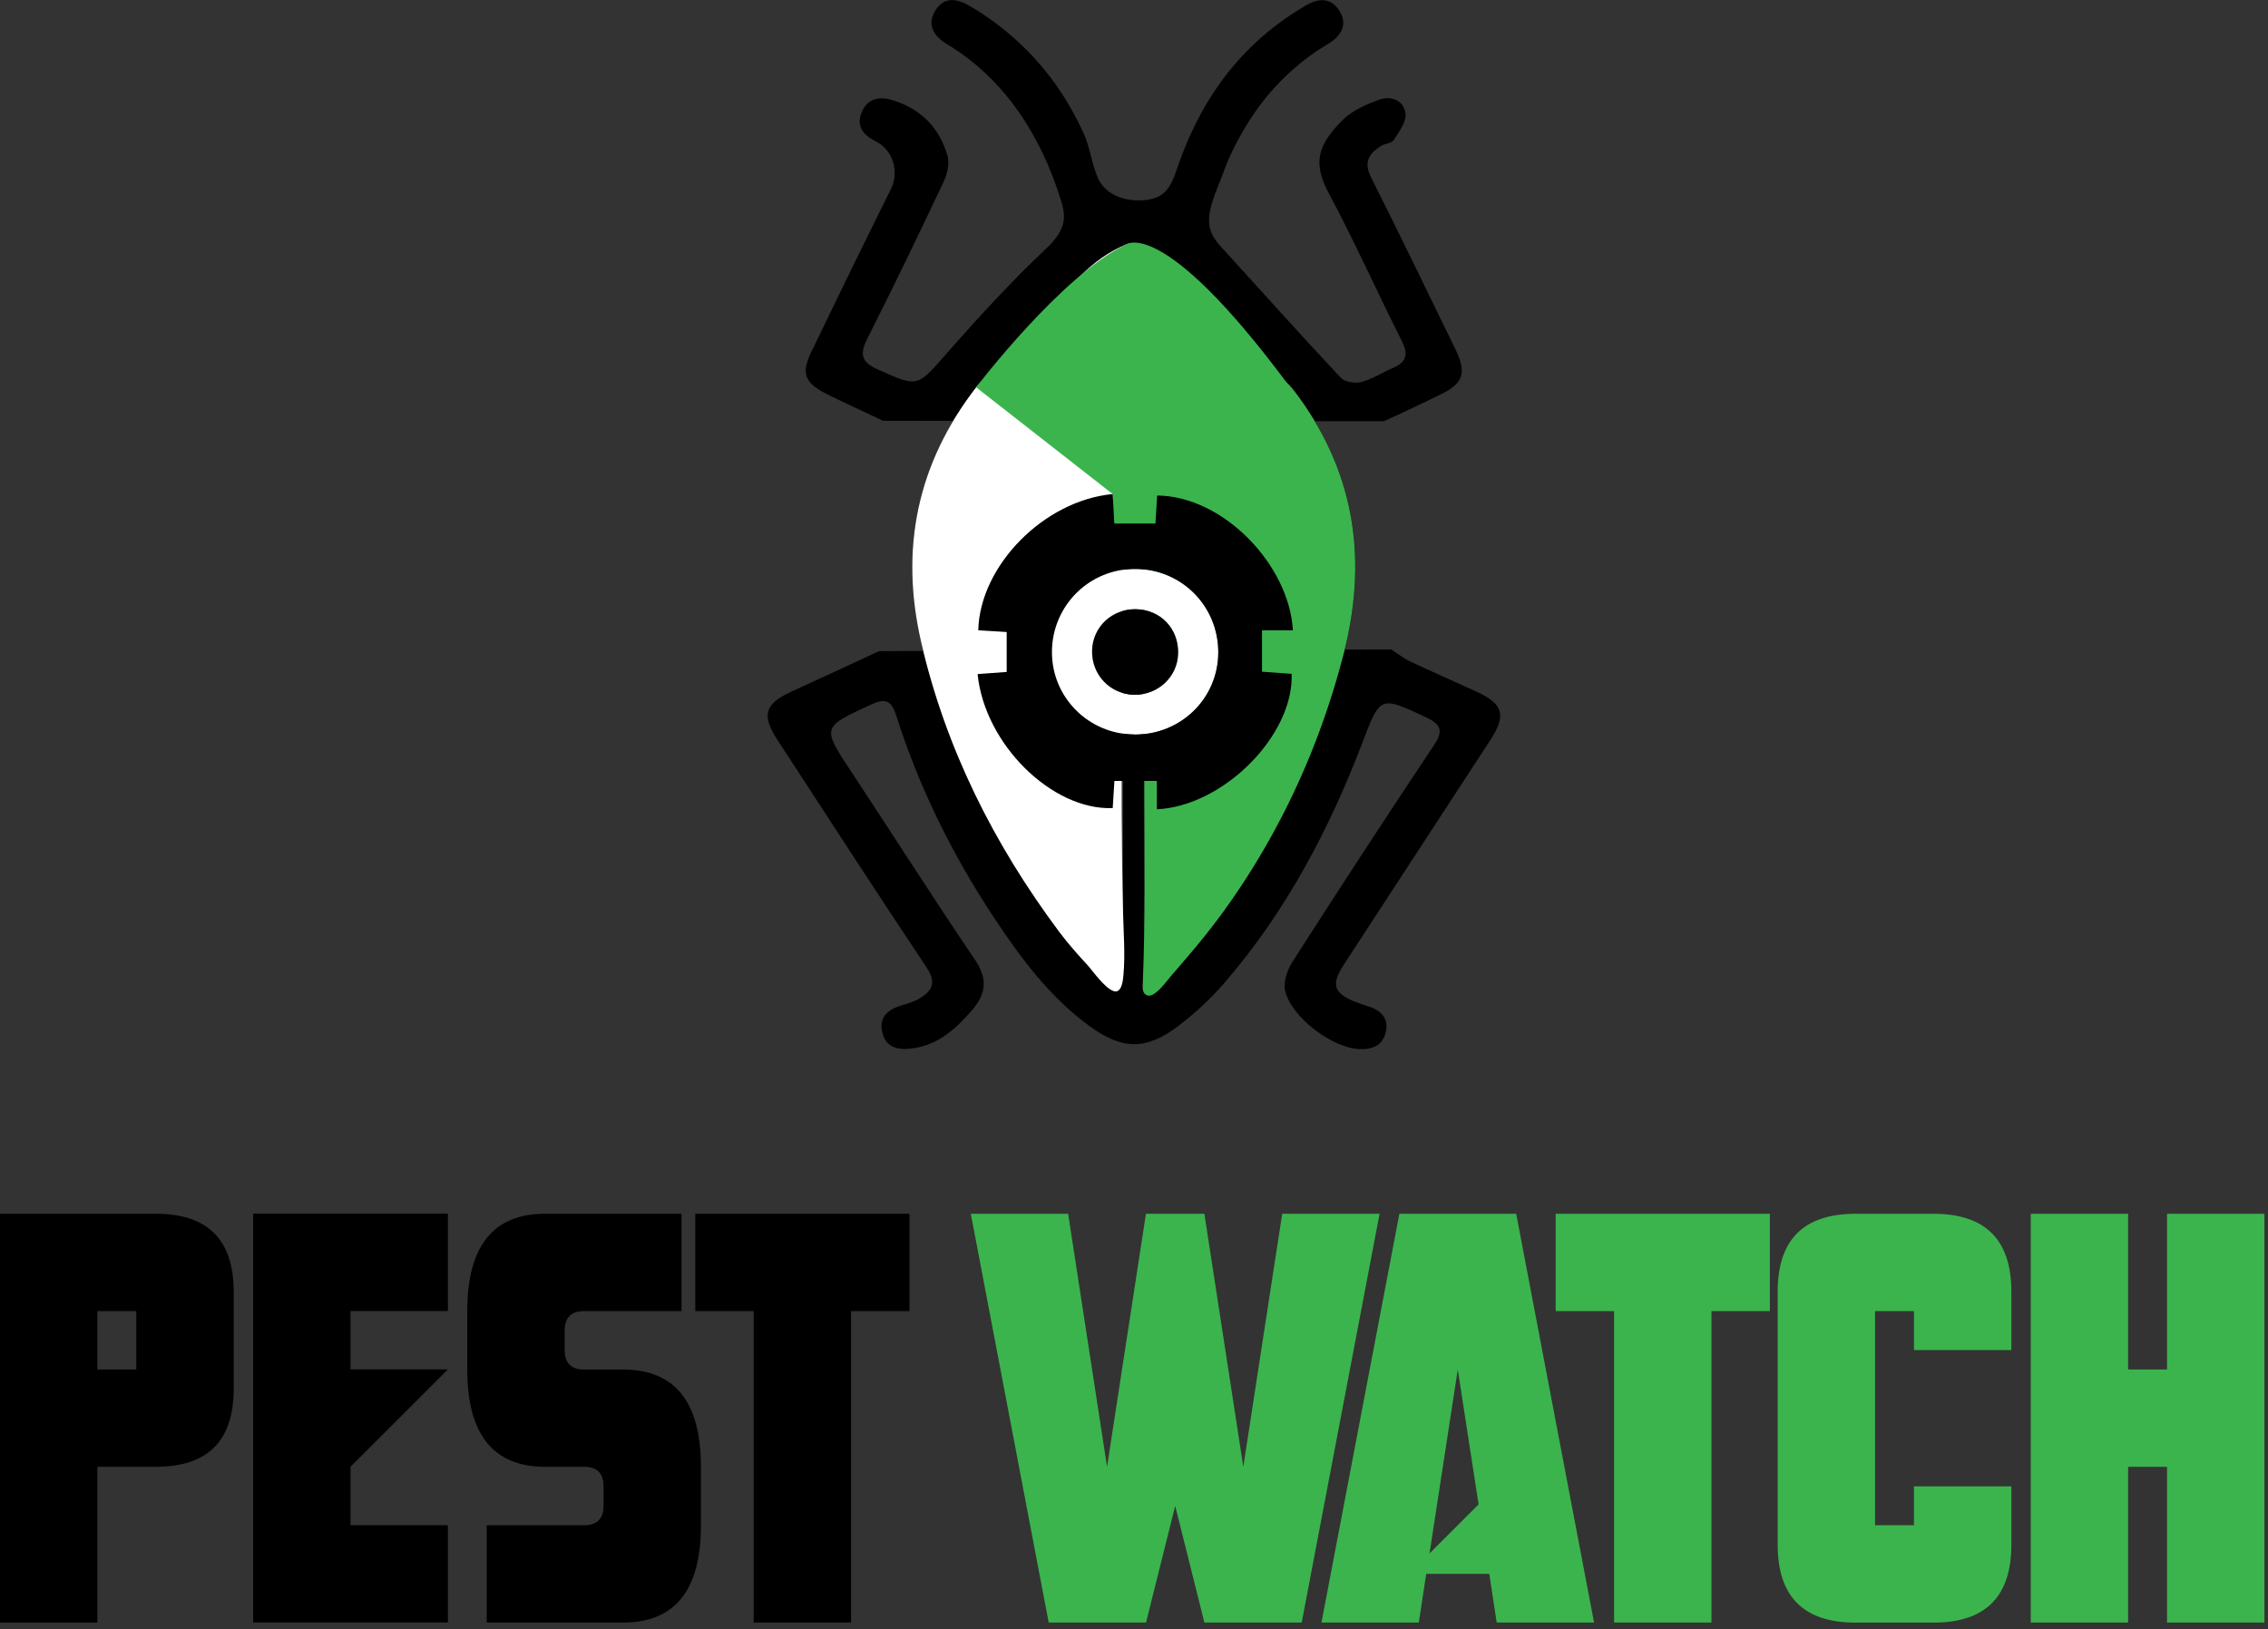 <svg width="135" height="97" viewBox="0 0 135 97" fill="none" xmlns="http://www.w3.org/2000/svg">
<rect x="0" y="0" width="135" height="97" fill="#333333" stroke="none"/>
<g clip-path="url(#clip0_57_331)">
<path d="M9.273 87.327H5.797V96.601H0V72.261H9.273C12.362 72.261 13.91 73.805 13.91 76.897V82.691C13.91 85.783 12.366 87.327 9.273 87.327ZM8.113 81.534V78.058H5.797V81.534H8.113Z" fill="black"/>
<path d="M20.863 87.327V90.804H26.66V96.597H15.07V72.257H26.66V78.054H20.863V81.531H26.66L20.863 87.324V87.327Z" fill="black"/>
<path d="M32.453 72.261H40.566V78.057H34.77C33.998 78.057 33.61 78.445 33.61 79.217V80.377C33.61 81.15 33.998 81.537 34.77 81.537H37.086C40.175 81.537 41.723 83.469 41.723 87.331V90.807C41.723 94.672 40.179 96.6 37.086 96.6H28.973V90.807H34.766C35.539 90.807 35.926 90.419 35.926 89.647V88.487C35.926 87.715 35.539 87.327 34.766 87.327H32.45C29.358 87.327 27.813 85.395 27.813 81.534V78.057C27.813 74.193 29.358 72.261 32.45 72.261H32.453Z" fill="black"/>
<path d="M50.659 78.057V96.6H44.862V78.057H41.385V72.261H54.135V78.057H50.659Z" fill="black"/>
<path d="M69.954 89.647L68.216 96.6H62.422L57.786 72.261H63.579L65.896 87.327L68.212 72.261H71.689L74.006 87.327L76.322 72.261H82.119L77.482 96.6H71.689L69.951 89.647H69.954Z" fill="#3BB44D"/>
<path d="M84.894 93.702L84.452 96.6H78.659L83.296 72.261H90.249L94.885 96.6H89.089L88.648 93.702H84.894ZM88.012 89.567L86.772 81.534L85.091 92.485L88.012 89.564V89.567Z" fill="#3BB44D"/>
<path d="M101.872 78.057V96.6H96.076V78.057H92.599V72.261H105.349V78.057H101.872Z" fill="#3BB44D"/>
<path d="M113.927 80.374V78.057H111.61V90.807H113.927V88.49H119.724V91.967C119.724 95.059 118.179 96.604 115.087 96.604H110.45C107.358 96.604 105.814 95.059 105.814 91.967V76.901C105.814 73.808 107.358 72.264 110.45 72.264H115.087C118.176 72.264 119.724 73.808 119.724 76.901V80.377H113.927V80.374Z" fill="#3BB44D"/>
<path d="M120.88 72.261H126.673V81.534H128.99V72.261H134.787V96.6H128.99V87.327H126.673V96.6H120.88V72.261Z" fill="#3BB44D"/>
<path d="M82.811 38.668C83.236 38.938 83.566 39.203 83.938 39.38C85.241 39.991 86.558 40.573 87.869 41.171C89.483 41.91 89.681 42.569 88.715 44.053C85.809 48.513 82.898 52.969 79.99 57.428C79.211 58.621 79.378 59.136 80.708 59.661C80.969 59.765 81.236 59.845 81.504 59.932C82.249 60.179 82.674 60.677 82.483 61.466C82.296 62.255 81.668 62.496 80.912 62.459C79.304 62.386 76.891 60.594 76.496 58.996C76.369 58.478 76.626 57.742 76.937 57.254C79.702 52.942 82.497 48.646 85.341 44.387C85.937 43.498 85.779 43.124 84.867 42.699C82.162 41.435 82.166 41.405 81.106 44.187C79.127 49.385 76.553 54.249 72.912 58.484C72.084 59.447 71.127 60.333 70.115 61.099C68.216 62.536 66.795 62.506 64.859 61.095C62.493 59.37 60.774 57.057 59.176 54.647C56.706 50.919 54.707 46.888 53.356 42.626C53.069 41.716 52.718 41.546 51.855 41.944C48.9 43.311 48.904 43.271 50.709 46.002C53.156 49.709 55.539 53.46 58.033 57.137C58.809 58.281 58.698 59.173 57.856 60.146C56.92 61.229 55.904 62.162 54.423 62.399C53.56 62.539 52.745 62.453 52.514 61.45C52.293 60.5 52.928 60.052 53.778 59.822C54.119 59.728 54.456 59.608 54.761 59.427C55.503 58.983 55.747 58.488 55.158 57.605C52.16 53.109 49.221 48.573 46.273 44.046C45.307 42.565 45.524 41.897 47.125 41.168C48.787 40.413 50.438 39.64 52.33 38.764M52.561 25.052C51.839 24.707 49.873 23.798 49.161 23.434C47.887 22.785 47.677 22.22 48.302 20.927C49.86 17.697 51.431 14.478 53.026 11.266C53.54 10.229 53.166 8.939 52.13 8.417C51.407 8.053 50.95 7.535 51.287 6.696C51.615 5.88 52.307 5.72 53.082 5.95C54.787 6.455 55.92 7.592 56.402 9.28C56.535 9.751 56.372 10.396 56.148 10.871C54.677 13.98 53.183 17.079 51.632 20.151C51.163 21.074 51.257 21.552 52.25 21.996C54.67 23.076 54.58 23.053 56.342 21.05C58.251 18.878 60.226 16.725 62.329 14.742C62.817 14.281 63.268 13.709 63.325 13.037C63.358 12.636 63.248 12.238 63.128 11.851C61.954 8.09 59.808 4.7 56.382 2.638C55.596 2.166 55.152 1.504 55.666 0.645C56.191 -0.237 56.977 -0.084 57.756 0.374C59.721 1.534 61.44 3.082 62.773 4.937C63.449 5.88 64.024 6.89 64.505 7.946C64.889 8.789 64.976 9.741 65.351 10.594C65.805 11.627 66.989 11.998 68.038 11.924C69.593 11.814 69.76 10.868 70.225 9.577C71.662 5.599 74.086 2.424 77.793 0.291C78.599 -0.17 79.301 -0.077 79.759 0.699C80.2 1.444 79.852 2.079 79.174 2.541C79.14 2.564 79.107 2.584 79.07 2.604C77.138 3.747 75.523 5.345 74.327 7.244C73.725 8.204 73.18 9.247 72.802 10.316C72.458 11.289 71.729 12.643 72.047 13.689C72.187 14.147 72.518 14.515 72.839 14.866C75.162 17.413 77.459 19.987 79.819 22.498C80.056 22.752 80.671 22.839 81.046 22.739C81.691 22.568 82.279 22.177 82.904 21.91C83.704 21.572 83.851 21.114 83.446 20.312C81.972 17.383 80.631 14.381 79.087 11.49C78.121 9.681 78.442 8.615 79.933 7.134C80.498 6.572 81.327 6.214 82.096 5.934C82.821 5.666 83.58 5.997 83.663 6.776C83.717 7.271 83.269 7.853 82.958 8.341C82.831 8.534 82.443 8.541 82.209 8.685C81.487 9.136 81.15 9.648 81.614 10.567C83.309 13.923 84.93 17.32 86.585 20.696C87.337 22.227 87.147 22.822 85.629 23.547C84.546 24.062 83.466 24.59 82.37 25.079M66.163 58.668C66.37 58.605 66.237 58.732 66.447 58.668C66.498 58.284 66.849 58.21 66.849 57.826C66.859 48.853 66.862 39.878 66.849 30.905C66.849 30.063 66.772 29.207 66.621 28.378C66.14 25.72 64.191 23.558 61.623 22.712C59.875 22.137 58.909 22.023 58.107 23.059C54.583 27.602 53.547 32.687 54.834 38.246C56.301 44.581 59.17 50.274 63.041 55.466C64.007 56.76 65.087 57.455 66.163 58.668ZM68.734 58.15C69.453 57.538 69.513 58.301 69.911 57.853C74.808 52.39 78.118 46.069 79.966 38.978C81.397 33.486 80.715 28.351 77.339 23.675C76.235 22.147 75.714 21.953 73.889 22.528C70.278 23.665 68.142 26.596 68.129 30.605C68.102 39.61 68.122 48.62 68.129 57.625C68.129 58.04 68.657 57.351 68.734 58.147V58.15ZM72.812 19.038C71.508 17.122 70.148 15.688 68.37 14.706C67.992 14.498 67.377 14.415 66.992 14.572C64.933 15.431 63.602 17.106 62.075 19.038H72.812ZM63.877 22C65.15 23.454 66.327 24.794 67.5 26.132C68.677 24.791 69.854 23.447 71.124 22H63.873H63.877Z" fill="black"/>
<path d="M66.29 59.006C65.769 58.846 65.01 57.766 64.783 57.515C64.174 56.856 63.576 56.184 63.041 55.466C59.17 50.274 56.302 44.581 54.834 38.246C53.547 32.687 54.583 27.606 58.107 23.059C58.611 22.408 59.187 22.21 59.979 22.301C63.138 22.655 66.11 25.386 66.645 28.518C66.778 29.304 66.849 30.11 66.849 30.909C66.859 38.708 66.655 46.533 66.849 54.329C66.879 55.576 66.982 56.803 66.872 58.053C66.845 58.354 66.775 59.156 66.29 59.009V59.006Z" fill="white"/>
<path d="M68.637 59.21C68.51 59.28 68.353 59.307 68.226 59.237C68.062 59.146 68.008 58.936 68.015 58.748C68.182 54.881 68.122 51.02 68.115 47.149C68.115 47.072 68.115 46.992 68.115 46.915C68.112 42.99 68.112 39.065 68.115 35.141C68.115 33.63 68.126 32.119 68.126 30.608C68.139 26.6 70.275 23.668 73.885 22.531C75.711 21.956 76.232 22.15 77.335 23.678C80.712 28.351 81.394 33.486 79.963 38.982C79.124 42.208 77.957 45.35 76.446 48.325C74.942 51.291 73.103 54.122 70.944 56.653C70.539 57.124 70.138 57.599 69.734 58.07C69.399 58.461 69.098 58.919 68.654 59.197C68.647 59.2 68.64 59.206 68.63 59.21H68.637Z" fill="#3BB44D"/>
<path d="M72.812 19.038H62.075C63.606 17.106 64.933 15.434 66.992 14.572C67.373 14.411 67.992 14.495 68.37 14.706C70.145 15.688 71.509 17.122 72.812 19.038Z" fill="white"/>
<path d="M63.877 22H71.127C69.857 23.447 68.68 24.788 67.504 26.132C66.33 24.794 65.154 23.454 63.88 22H63.877Z" fill="#3BB44D"/>
<path d="M67.537 43.732C64.796 43.722 62.586 41.499 62.62 38.778C62.65 36.033 64.869 33.854 67.604 33.874C70.352 33.894 72.521 36.09 72.518 38.845C72.515 41.573 70.305 43.745 67.54 43.736L67.537 43.732ZM67.52 41.362C68.941 41.379 70.091 40.296 70.128 38.908C70.165 37.427 69.082 36.291 67.614 36.271C66.19 36.251 65.05 37.317 65.007 38.711C64.96 40.169 66.08 41.342 67.524 41.362H67.52Z" fill="white"/>
<path d="M67.52 41.362C66.076 41.345 64.96 40.169 65.003 38.711C65.047 37.317 66.187 36.247 67.611 36.271C69.078 36.291 70.165 37.427 70.124 38.908C70.091 40.292 68.938 41.379 67.517 41.362H67.52Z" fill="black"/>
<path d="M58.103 23.059C58.103 23.059 63.178 16.394 66.992 14.572C66.992 14.572 69.108 12.747 76.566 22.752L77.228 26.81L73.17 28.321L69.112 32.57L66.09 33.135L66.227 29.411L58.103 23.059Z" fill="#3BB44D"/>
<path d="M68.861 48.178V46.493H66.334C66.297 47.062 66.267 47.587 66.233 48.111C62.623 48.252 58.608 44.307 58.19 40.132C58.745 40.092 59.297 40.052 59.922 40.005V37.628C59.34 37.591 58.782 37.558 58.23 37.524C58.324 33.68 62.135 29.799 66.23 29.414C66.263 29.973 66.294 30.528 66.33 31.169H68.777C68.811 30.608 68.844 30.053 68.878 29.501C72.852 29.538 76.75 33.67 76.957 37.528H75.119C75.119 38.002 75.119 38.38 75.119 38.761C75.119 39.142 75.119 39.543 75.119 39.991C75.767 40.038 76.329 40.078 76.884 40.118C77.018 43.772 72.829 47.994 68.861 48.181V48.178ZM67.537 43.732C70.302 43.742 72.511 41.569 72.515 38.841C72.518 36.087 70.349 33.894 67.601 33.87C64.863 33.85 62.646 36.03 62.616 38.775C62.586 41.499 64.793 43.722 67.534 43.729L67.537 43.732Z" fill="black"/>
</g>
<defs>
<clipPath id="clip0_57_331">
<rect width="134.79" height="96.6" fill="white"/>
</clipPath>
</defs>
</svg>
